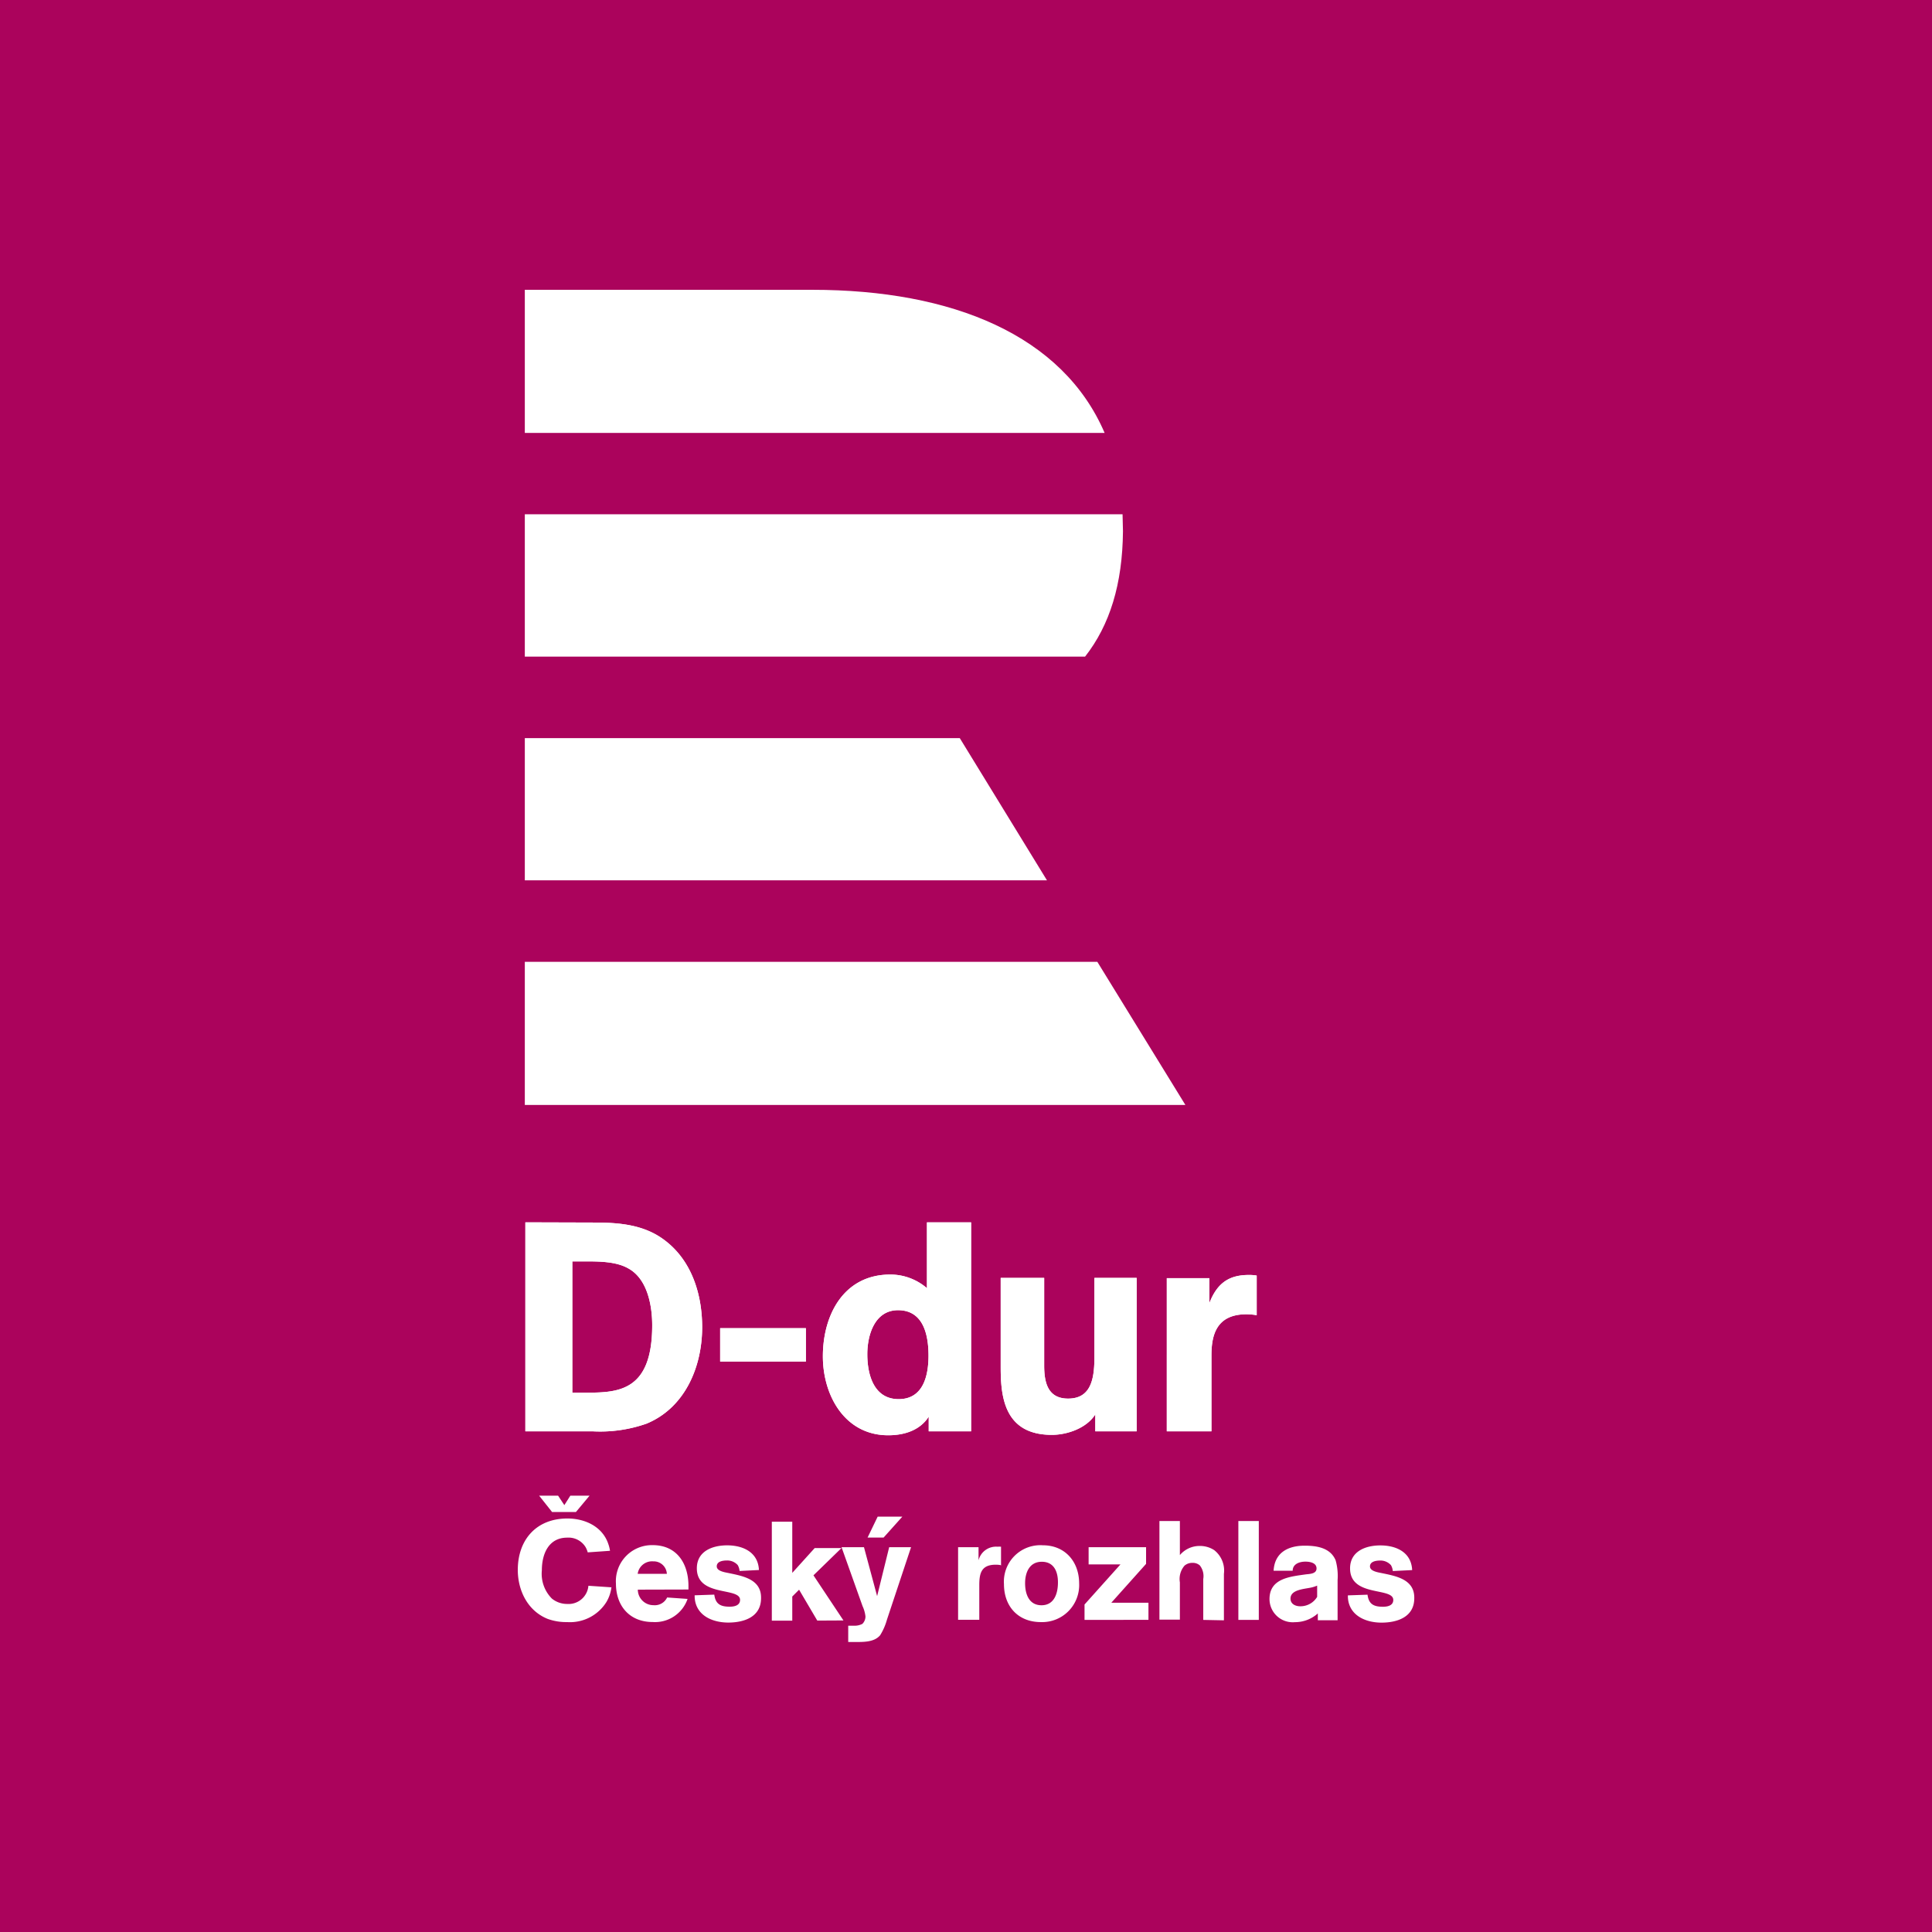 <svg xmlns="http://www.w3.org/2000/svg" viewBox="0 0 283.46 283.46"><defs><style>.cls-1{fill:#ab035c;}.cls-2{fill:#fff;}</style></defs><title>croddur</title><g id="Layer_2" data-name="Layer 2"><g id="Picons"><g id="croddur"><rect class="cls-1" width="283.46" height="283.46"/><g id="logo"><path class="cls-2" d="M119.21,42.52H77v21h85.07c-6.15-14.32-22.33-21-42.9-21Zm40,53.82H77V75.45h87.7c0,.82.06,1.65.06,2.49-.07,7.77-1.93,13.77-5.56,18.4ZM77,108.3v20.86h76.61L140.82,108.3Zm0,32.82h84l12.92,21H77v-21Z"/><path class="cls-2" d="M133.67,227h-3.21l-1.77,7.18L126.76,227h-3.29l3.08,8.64a5,5,0,0,1,.43,1.52,1.54,1.54,0,0,1-.45,1.09,2.46,2.46,0,0,1-1.28.27l-.8,0v2.39c.27,0,.53,0,.8,0,1.32,0,3,.08,3.89-1a8.87,8.87,0,0,0,1-2.3L133.67,227Zm-1.27-4.48h-3.63l-1.48,3.07h2.35l2.75-3.07Zm26.72,15.15v-2.26l5.27-5.88h-4.67V227h8.43v2.45l-5.1,5.7h5.45v2.51Zm17.42,0v-6a2.53,2.53,0,0,0-.51-2,1.55,1.55,0,0,0-1.07-.37,1.74,1.74,0,0,0-1.17.41,3,3,0,0,0-.68,2.45v5.47h-3V223.16h3v5a3.77,3.77,0,0,1,2.9-1.34,3.84,3.84,0,0,1,2.12.6,3.8,3.8,0,0,1,1.44,3.5v6.81Zm8.15,0h-3V223.16h3v14.52Zm22.81-3.27c0-2.67-2.63-3.15-4.69-3.58-.56-.12-1.81-.27-1.81-1s.91-.86,1.48-.86a2.06,2.06,0,0,1,1.6.68,2.12,2.12,0,0,1,.27.86l2.84-.14c-.12-2.61-2.32-3.62-4.67-3.62-2.16,0-4.44.86-4.44,3.37,0,4.26,6.34,2.72,6.34,4.63,0,.84-.86,1-1.52,1-1.36,0-2.08-.39-2.26-1.77l-2.88.1a4,4,0,0,0,.1,1c.54,2.2,2.8,3,4.83,3,2.32,0,4.81-.82,4.81-3.58m-11.25-2.67a8.54,8.54,0,0,0-.29-2.9c-.78-1.85-2.78-2.14-4.55-2.14-2.41,0-4.4,1-4.55,3.68h2.8c0-1,1-1.34,1.87-1.34.64,0,1.63.16,1.63,1s-1.11.8-1.65.88c-2.3.33-5.25.6-5.25,3.62A3.41,3.41,0,0,0,190,238a5,5,0,0,0,3.35-1.28l0,1h2.9v-5.92Zm-3,2.47a2.85,2.85,0,0,1-2.49,1.38c-.7,0-1.42-.33-1.42-1.13,0-1.38,2.2-1.4,3.17-1.65a5.24,5.24,0,0,0,.74-.25v1.65Zm-103.53-1.4-3.39-.23a2.92,2.92,0,0,1-3.11,2.67,3.54,3.54,0,0,1-2.24-.78,5.16,5.16,0,0,1-1.48-4.16c0-2.41,1-4.79,3.72-4.79A2.93,2.93,0,0,1,85.92,227a3.48,3.48,0,0,1,.31.76l3.27-.23a5.28,5.28,0,0,0-.25-1c-.86-2.57-3.44-3.74-6-3.74-4.55,0-7.28,3.11-7.28,7.55,0,3,1.44,6,4.38,7.18a8,8,0,0,0,2.86.47A6.3,6.3,0,0,0,89,235a5.65,5.65,0,0,0,.72-2.2m11.29.41v-.51c0-3.29-1.69-6-5.25-6a5.29,5.29,0,0,0-5.39,5.64c0,3.27,2,5.64,5.39,5.64a5.05,5.05,0,0,0,5.12-3.39l-3-.21a2,2,0,0,1-2,1.13,2.29,2.29,0,0,1-2.3-2.28Zm-3.19-2.3H93.56a2.13,2.13,0,0,1,2.28-1.83,1.93,1.93,0,0,1,2,1.83m13.82,3.48c0-2.67-2.63-3.15-4.69-3.58-.56-.12-1.81-.27-1.81-1s.9-.86,1.48-.86a2.06,2.06,0,0,1,1.6.68,2.12,2.12,0,0,1,.27.86l2.84-.14c-.12-2.61-2.32-3.62-4.67-3.62-2.16,0-4.44.86-4.44,3.37,0,4.26,6.34,2.72,6.34,4.63,0,.84-.86,1-1.52,1-1.36,0-2.08-.39-2.26-1.77l-2.88.1a4,4,0,0,0,.1,1c.53,2.2,2.8,3,4.83,3,2.32,0,4.81-.82,4.81-3.58m12.09,3.27-4.4-6.62,4.11-4h-3.93l-3.29,3.64v-7.51h-3v14.52h3v-3.54l1-1,2.67,4.53Zm23.12-8.06v-2.76a4.59,4.59,0,0,0-.54,0,2.64,2.64,0,0,0-2.76,2V227h-3v10.65h3.11V234.2c0-.54,0-1.09,0-1.63,0-1.73.29-3,2.41-3a4.23,4.23,0,0,1,.72.06m11.52,2.69c0-3.19-2.06-5.6-5.33-5.6a5.35,5.35,0,0,0-5.7,5.7c0,3.27,2.08,5.57,5.41,5.57a5.43,5.43,0,0,0,5.62-5.68m-3.11-.12c0,1.58-.54,3.33-2.41,3.33s-2.41-1.69-2.41-3.23.62-3.15,2.45-3.15,2.37,1.52,2.37,3m-70.69-10.3H81l-1.9-2.4h2.78l.92,1.39.88-1.39h2.82l-2,2.4Z"/><path class="cls-2" d="M77.08,179.34V210h9.85a20.51,20.51,0,0,0,7.94-1.13c5.64-2.34,8.15-8.33,8.15-14.14,0-4.81-1.52-9.8-5.55-12.8-3-2.26-6.64-2.56-10.28-2.56Zm6.85,5.73h1.87c2,0,4.55,0,6.33,1,2.86,1.52,3.56,5.47,3.56,8.37,0,9.67-4.94,9.89-9.72,9.89h-2V185.06Zm21.73,9.8v4.9h12.58v-4.9ZM142.48,210V179.34H136V189a8.22,8.22,0,0,0-5.38-2c-6.81,0-9.89,5.9-9.89,12,0,5.73,3.21,11.58,9.59,11.58,2.3,0,4.64-.69,5.94-2.73V210Zm-6.25-11.1c0,2.95-.78,6.38-4.38,6.38s-4.6-3.51-4.6-6.59c0-2.82,1.08-6.46,4.51-6.46,3.73,0,4.47,3.64,4.47,6.68ZM166.77,210V187.49h-6.2V199.2c0,3.38-.65,6-3.86,6-3,0-3.51-2.39-3.51-4.86V187.49h-6.38v13.1c0,4.25.48,9.93,7.5,9.93,2.3,0,5.12-1,6.38-3V210Zm10.67-22.47h-6.25V210h6.55V198.9c0-2.69.52-6.07,5.12-6.07a9.37,9.37,0,0,1,1.52.13v-5.81a6.23,6.23,0,0,0-1.13-.09c-2.73,0-4.6,1-5.81,4.12v-3.69Z"/><path class="cls-2" d="M77.08,179.34V210h9.85a20.51,20.51,0,0,0,7.94-1.13c5.64-2.34,8.15-8.33,8.15-14.14,0-4.81-1.52-9.8-5.55-12.8-3-2.26-6.64-2.56-10.28-2.56Zm6.85,5.73h1.87c2,0,4.55,0,6.33,1,2.86,1.52,3.56,5.47,3.56,8.37,0,9.67-4.94,9.89-9.72,9.89h-2V185.06Zm21.73,9.8v4.9h12.58v-4.9ZM142.48,210V179.34H136V189a8.22,8.22,0,0,0-5.38-2c-6.81,0-9.89,5.9-9.89,12,0,5.73,3.21,11.58,9.59,11.58,2.3,0,4.64-.69,5.94-2.73V210Zm-6.25-11.1c0,2.95-.78,6.38-4.38,6.38s-4.6-3.51-4.6-6.59c0-2.82,1.08-6.46,4.51-6.46,3.73,0,4.47,3.64,4.47,6.68ZM166.77,210V187.49h-6.2V199.2c0,3.38-.65,6-3.86,6-3,0-3.51-2.39-3.51-4.86V187.49h-6.38v13.1c0,4.25.48,9.93,7.5,9.93,2.3,0,5.12-1,6.38-3V210Zm10.67-22.47h-6.25V210h6.55V198.9c0-2.69.52-6.07,5.12-6.07a9.37,9.37,0,0,1,1.52.13v-5.81a6.23,6.23,0,0,0-1.13-.09c-2.73,0-4.6,1-5.81,4.12v-3.69Z"/></g></g></g></g></svg>